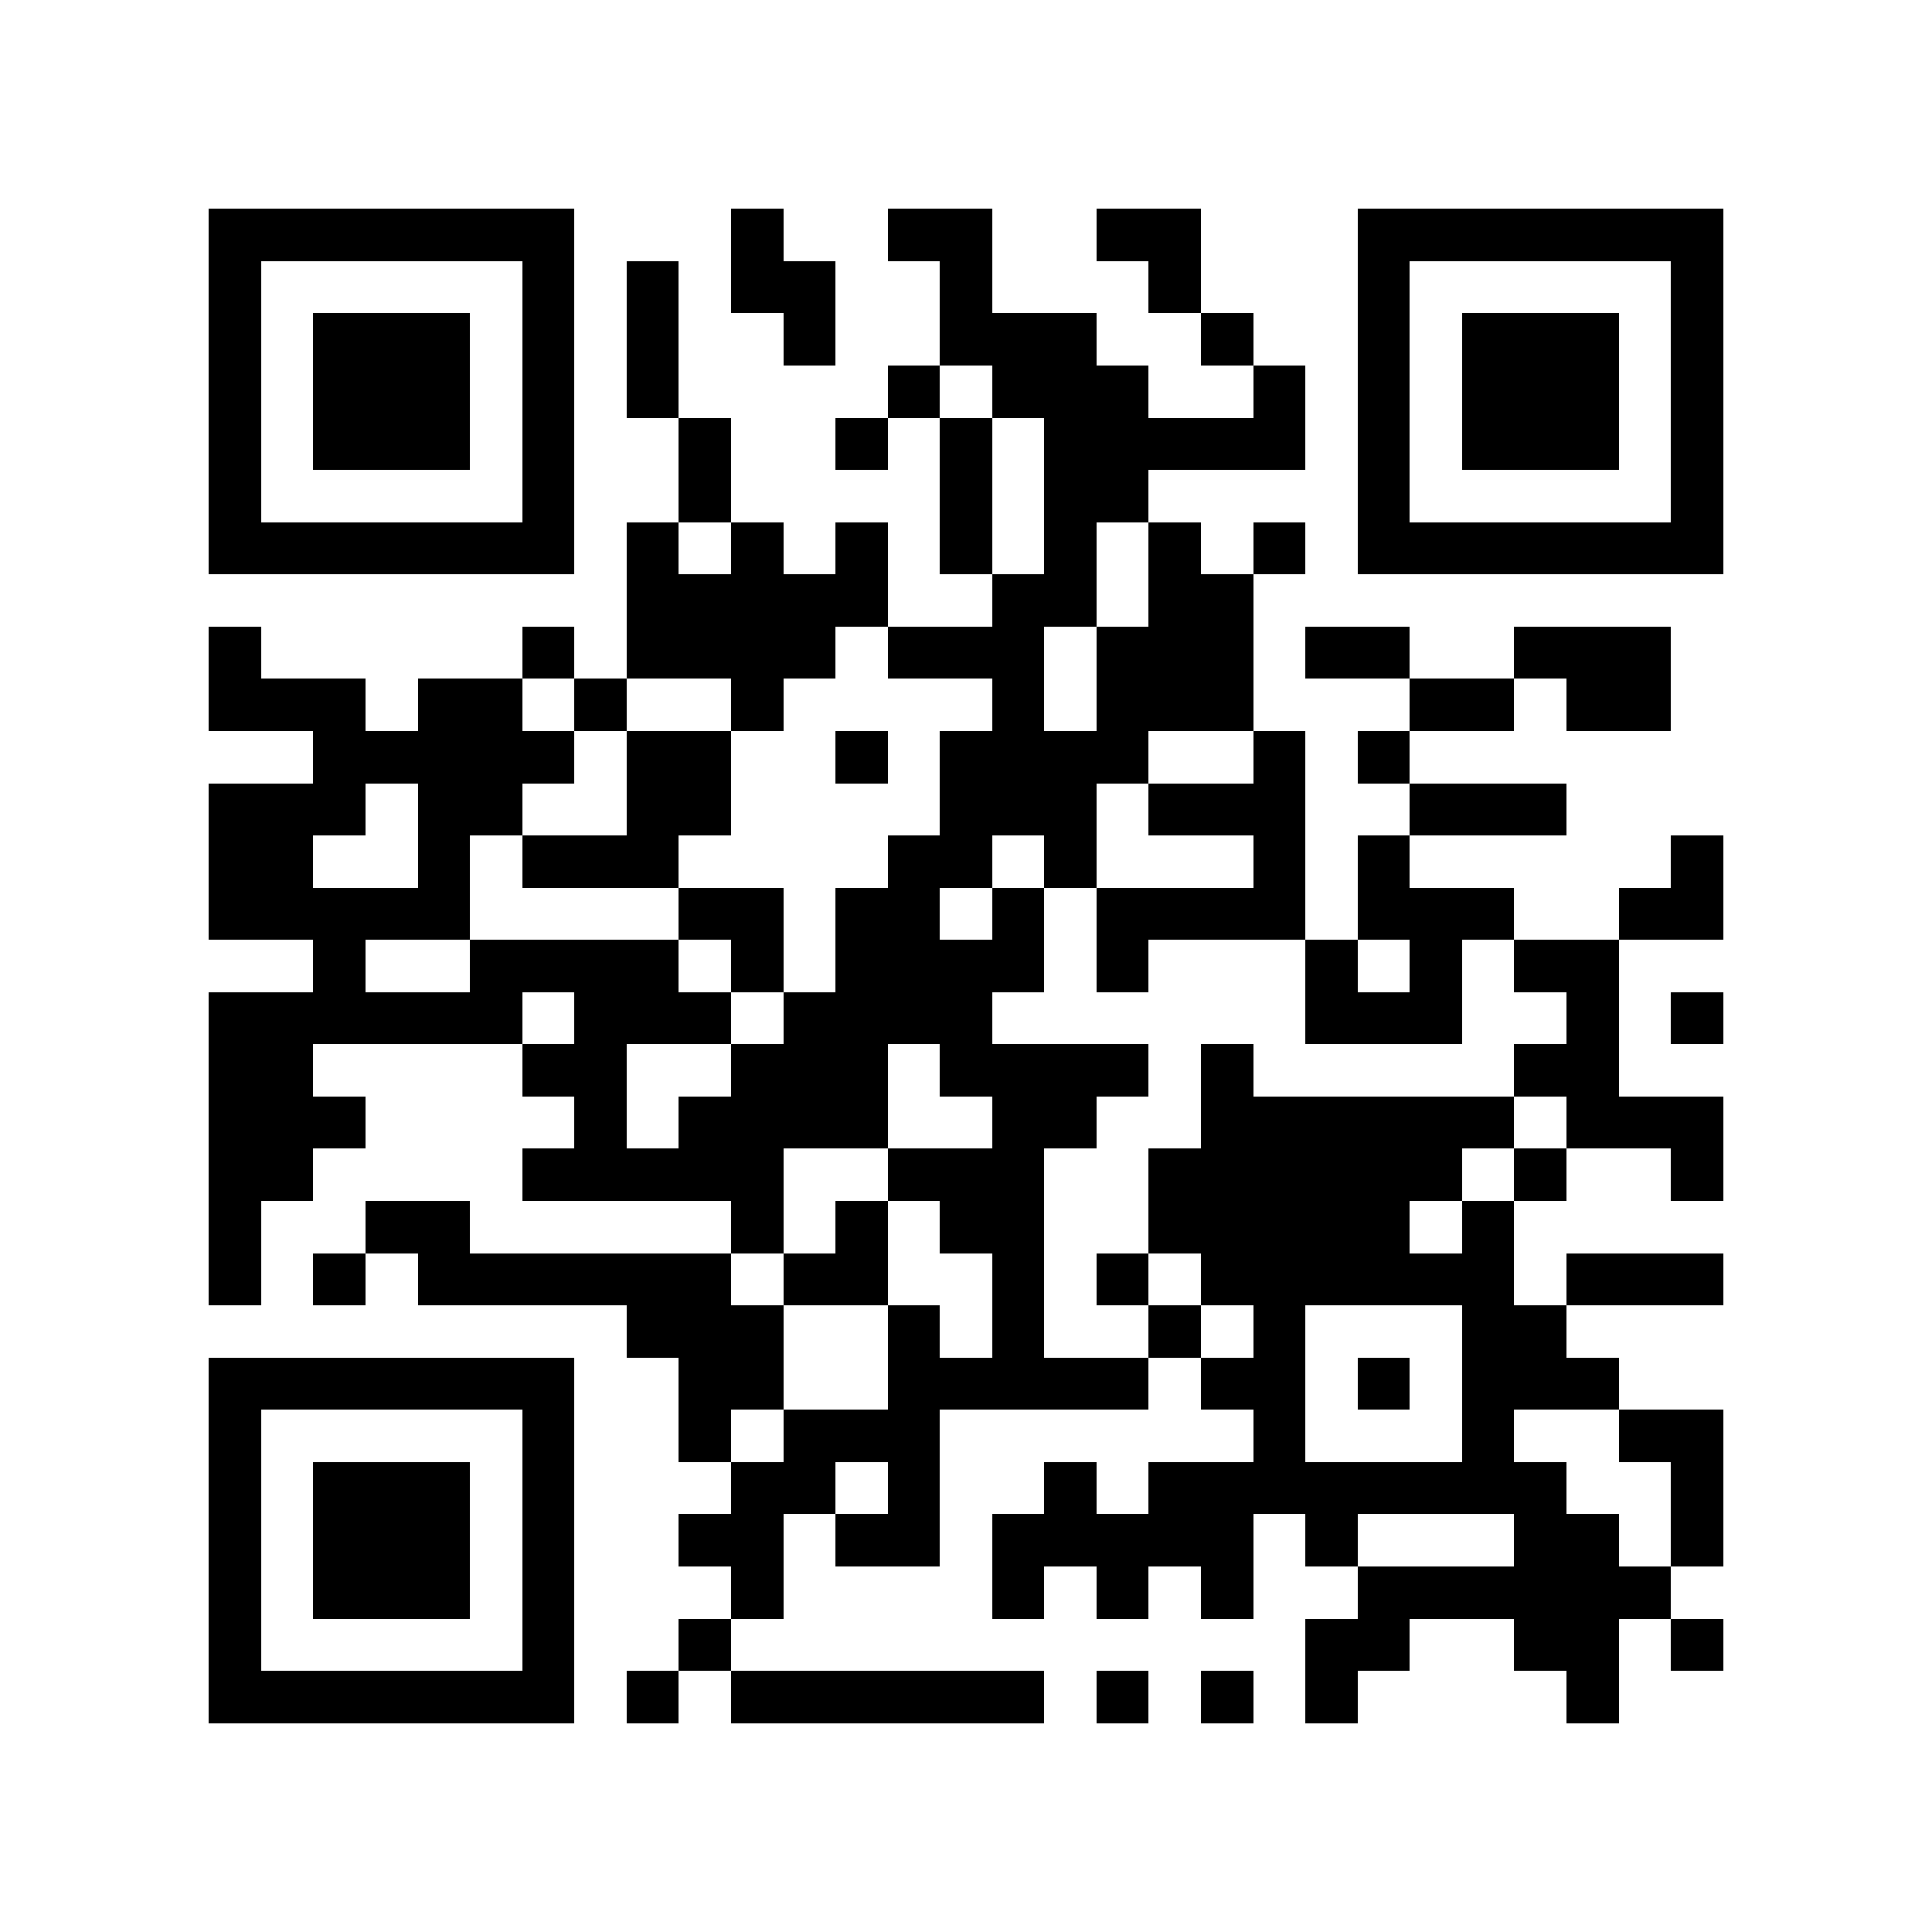 <?xml version="1.0" encoding="utf-8"?><!DOCTYPE svg PUBLIC "-//W3C//DTD SVG 1.1//EN" "http://www.w3.org/Graphics/SVG/1.1/DTD/svg11.dtd"><svg xmlns="http://www.w3.org/2000/svg" viewBox="0 0 37 37" shape-rendering="crispEdges"><path fill="#ffffff" d="M0 0h37v37H0z"/><path stroke="#000000" d="M4 4.5h7m3 0h1m2 0h2m2 0h2m3 0h7M4 5.5h1m5 0h1m1 0h1m1 0h2m2 0h1m3 0h1m3 0h1m5 0h1M4 6.5h1m1 0h3m1 0h1m1 0h1m2 0h1m2 0h3m2 0h1m2 0h1m1 0h3m1 0h1M4 7.5h1m1 0h3m1 0h1m1 0h1m4 0h1m1 0h3m2 0h1m1 0h1m1 0h3m1 0h1M4 8.5h1m1 0h3m1 0h1m2 0h1m2 0h1m1 0h1m1 0h5m1 0h1m1 0h3m1 0h1M4 9.5h1m5 0h1m2 0h1m4 0h1m1 0h2m4 0h1m5 0h1M4 10.5h7m1 0h1m1 0h1m1 0h1m1 0h1m1 0h1m1 0h1m1 0h1m1 0h7M12 11.5h5m2 0h2m1 0h2M4 12.5h1m5 0h1m1 0h4m1 0h3m1 0h3m1 0h2m2 0h3M4 13.5h3m1 0h2m1 0h1m2 0h1m4 0h1m1 0h3m3 0h2m1 0h2M6 14.5h5m1 0h2m2 0h1m1 0h4m2 0h1m1 0h1M4 15.5h3m1 0h2m2 0h2m4 0h3m1 0h3m2 0h3M4 16.5h2m2 0h1m1 0h3m4 0h2m1 0h1m3 0h1m1 0h1m5 0h1M4 17.5h5m4 0h2m1 0h2m1 0h1m1 0h4m1 0h3m2 0h2M6 18.5h1m2 0h4m1 0h1m1 0h4m1 0h1m3 0h1m1 0h1m1 0h2M4 19.5h6m1 0h3m1 0h4m6 0h3m2 0h1m1 0h1M4 20.5h2m4 0h2m2 0h3m1 0h4m1 0h1m5 0h2M4 21.5h3m4 0h1m1 0h4m2 0h2m2 0h6m1 0h3M4 22.5h2m4 0h5m2 0h3m2 0h6m1 0h1m2 0h1M4 23.5h1m2 0h2m5 0h1m1 0h1m1 0h2m2 0h5m1 0h1M4 24.5h1m1 0h1m1 0h6m1 0h2m2 0h1m1 0h1m1 0h6m1 0h3M12 25.5h3m2 0h1m1 0h1m2 0h1m1 0h1m3 0h2M4 26.5h7m2 0h2m2 0h5m1 0h2m1 0h1m1 0h3M4 27.5h1m5 0h1m2 0h1m1 0h3m6 0h1m3 0h1m2 0h2M4 28.5h1m1 0h3m1 0h1m3 0h2m1 0h1m2 0h1m1 0h8m2 0h1M4 29.5h1m1 0h3m1 0h1m2 0h2m1 0h2m1 0h5m1 0h1m3 0h2m1 0h1M4 30.5h1m1 0h3m1 0h1m3 0h1m4 0h1m1 0h1m1 0h1m2 0h6M4 31.5h1m5 0h1m2 0h1m11 0h2m2 0h2m1 0h1M4 32.5h7m1 0h1m1 0h6m1 0h1m1 0h1m1 0h1m4 0h1"/></svg>
